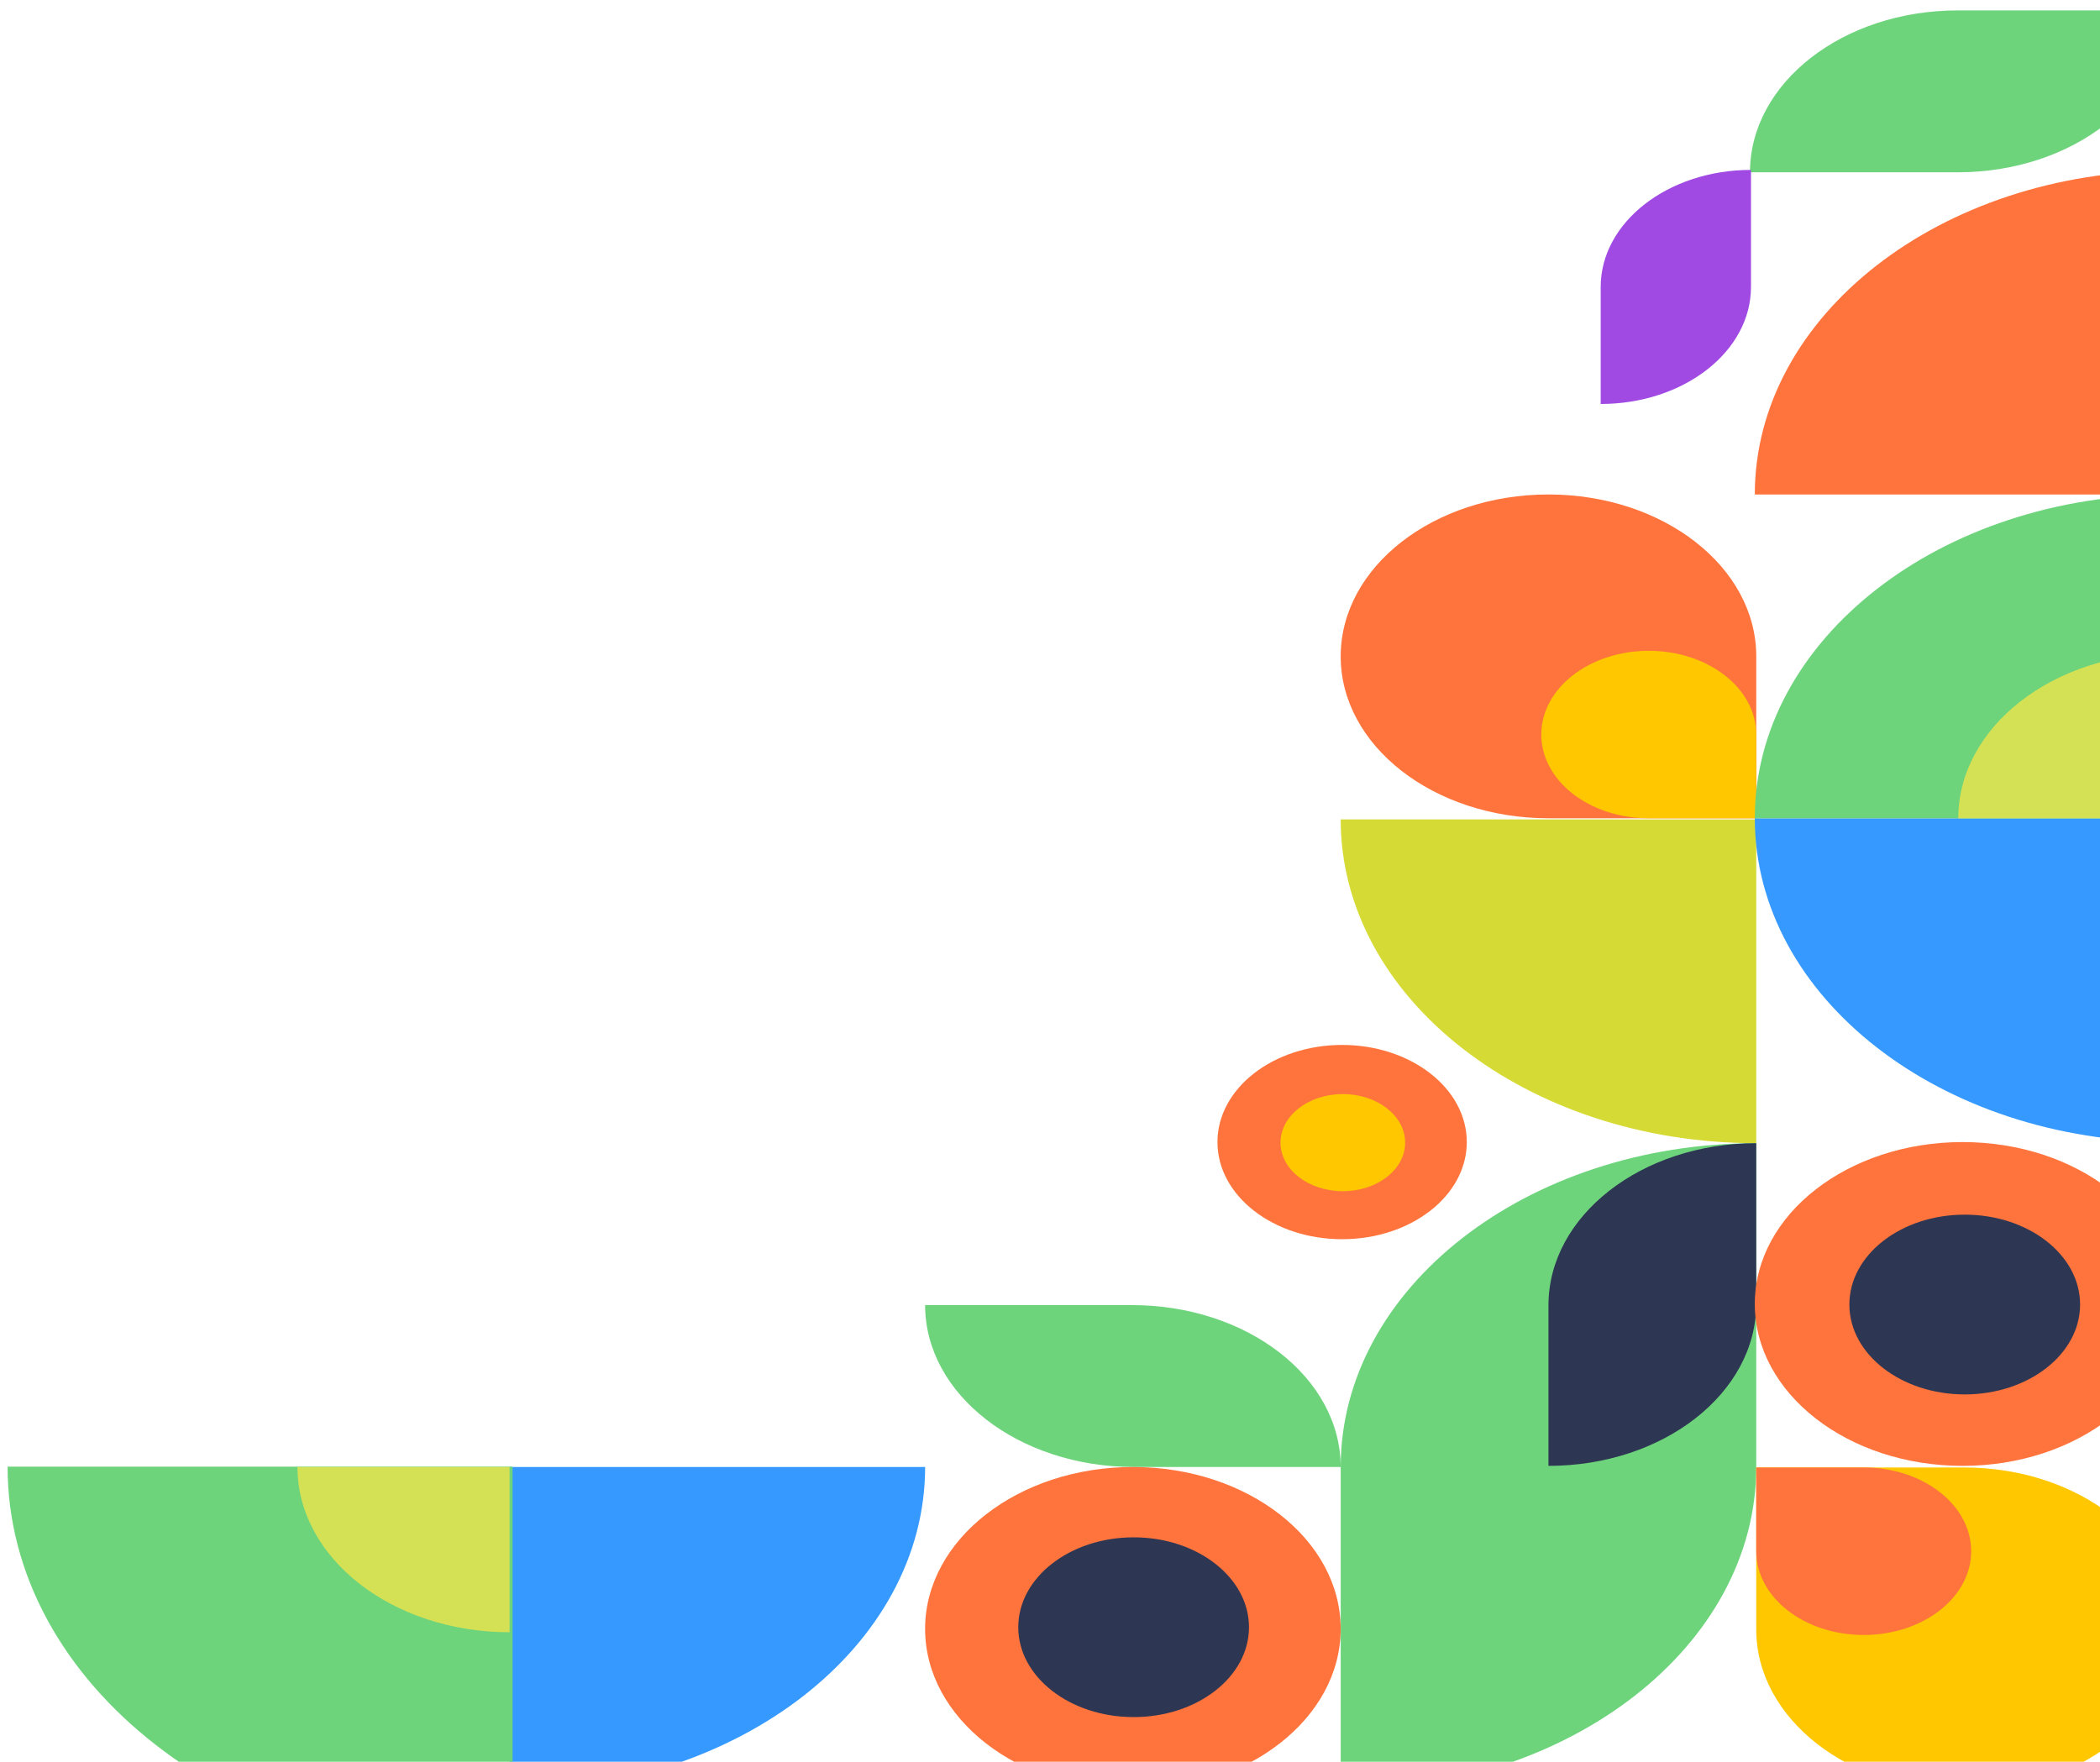 <svg xmlns="http://www.w3.org/2000/svg" width="174" height="146" viewBox="0 0 174 146" fill="none">
  <path d="M76.653 121.572V121.572C76.653 136.392 61.237 148.406 42.221 148.406V148.406L42.221 121.572H76.653Z" fill="#3699FF"/>
  <path d="M145.518 94.739C126.502 94.739 111.086 82.725 111.086 67.905H145.518V94.739Z" fill="#D6DA34"/>
  <path d="M42.47 154.133V154.133C19.362 154.133 0.629 139.542 0.629 121.544V121.544H42.47L42.47 154.133Z" fill="#6ED47C"/>
  <path d="M42.221 135.267V135.267C32.516 135.267 24.648 129.136 24.648 121.573V121.573H42.221V135.267Z" fill="#D5E155"/>
  <path d="M179.432 0.862L162.216 0.862C152.708 0.862 145 6.869 145 14.279V14.279L162.216 14.279C171.724 14.279 179.432 8.272 179.432 0.862V0.862Z" fill="#6ED47C"/>
  <path d="M76.652 108.156H93.781C103.337 108.156 111.084 114.163 111.084 121.573V121.573H93.955C84.399 121.573 76.652 115.566 76.652 108.156V108.156Z" fill="#6ED47C"/>
  <path d="M111.086 148.406L111.086 121.573C111.086 106.753 126.502 94.739 145.518 94.739V94.739V121.573C145.518 136.392 130.102 148.406 111.086 148.406V148.406Z" fill="#6ED47C"/>
  <path d="M128.301 121.48V108.177C128.301 100.755 136.009 94.739 145.517 94.739V94.739V108.042C145.517 115.463 137.809 121.48 128.301 121.48V121.48Z" fill="#2D3652"/>
  <path d="M100.875 94.646C100.875 90.2 105.5 86.596 111.205 86.596V86.596C116.91 86.596 121.534 90.2 121.534 94.646V94.646C121.534 99.092 116.91 102.696 111.205 102.696V102.696C105.5 102.696 100.875 99.092 100.875 94.646V94.646Z" fill="#FF743C"/>
  <path d="M106.098 94.692C106.098 92.47 108.41 90.668 111.262 90.668V90.668C114.115 90.668 116.427 92.47 116.427 94.692V94.692C116.427 96.915 114.115 98.718 111.262 98.718V98.718C108.41 98.718 106.098 96.915 106.098 94.692V94.692Z" fill="#FFC700"/>
  <path d="M145.518 54.395C145.518 46.986 137.81 40.978 128.302 40.978V40.978C118.794 40.978 111.086 46.986 111.086 54.395V54.395C111.086 61.805 118.794 67.812 128.302 67.812H145.518V54.395Z" fill="#FF743C"/>
  <path d="M145.082 14.081V23.779C145.082 29.136 139.506 33.478 132.629 33.478V23.779C132.629 18.423 138.204 14.081 145.082 14.081Z" fill="#A04AE3"/>
  <path d="M145.517 60.873C145.517 57.04 141.53 53.933 136.612 53.933V53.933C131.694 53.933 127.707 57.04 127.707 60.873V60.873C127.707 64.706 131.694 67.813 136.612 67.813H145.517V60.873Z" fill="#FFC700"/>
  <path d="M76.652 134.99C76.652 127.58 84.36 121.573 93.868 121.573V121.573C103.376 121.573 111.084 127.58 111.084 134.99V134.99C111.084 142.399 103.376 148.406 93.868 148.406V148.406C84.36 148.406 76.652 142.399 76.652 134.99V134.99Z" fill="#FF743C"/>
  <path d="M84.371 134.851C84.371 130.737 88.65 127.402 93.929 127.402V127.402C99.207 127.402 103.487 130.737 103.487 134.851V134.851C103.487 138.964 99.207 142.299 93.929 142.299V142.299C88.65 142.299 84.371 138.964 84.371 134.851V134.851Z" fill="#2D3652"/>
  <path d="M145.398 40.979C145.398 26.159 160.814 14.145 179.83 14.145V40.979L145.398 40.979Z" fill="#FF743C"/>
  <path d="M179.83 94.646V94.646C160.814 94.646 145.398 82.632 145.398 67.812V67.812H179.83V94.646Z" fill="#3699FF"/>
  <path d="M145.398 67.812V67.812C145.398 52.992 160.814 40.978 179.83 40.978V40.978V67.812H145.398Z" fill="#6ED47C"/>
  <path d="M162.258 67.813V67.813C162.258 60.249 170.125 54.118 179.83 54.118V54.118V67.813H162.258Z" fill="#D5E155"/>
  <path d="M145.517 135.031C145.517 142.441 153.225 148.448 162.733 148.448V148.448C172.241 148.448 179.949 142.441 179.949 135.031V135.031C179.949 127.621 172.241 121.614 162.733 121.614H145.517V135.031Z" fill="#FFC700"/>
  <path d="M145.517 128.554C145.517 132.387 149.503 135.494 154.422 135.494V135.494C159.339 135.494 163.326 132.387 163.326 128.554V128.554C163.326 124.721 159.339 121.614 154.422 121.614H145.517V128.554Z" fill="#FF743C"/>
  <path d="M162.614 94.646C172.122 94.646 179.83 100.653 179.83 108.063V108.063C179.83 115.473 172.122 121.48 162.614 121.48V121.48C153.106 121.48 145.398 115.473 145.398 108.063V108.063C145.398 100.653 153.106 94.646 162.614 94.646V94.646Z" fill="#FF743C"/>
  <path d="M162.792 100.661C168.07 100.661 172.35 103.996 172.35 108.109V108.109C172.35 112.223 168.07 115.558 162.792 115.558V115.558C157.513 115.558 153.234 112.223 153.234 108.109V108.109C153.234 103.996 157.513 100.661 162.792 100.661V100.661Z" fill="#2D3652"/>
</svg>